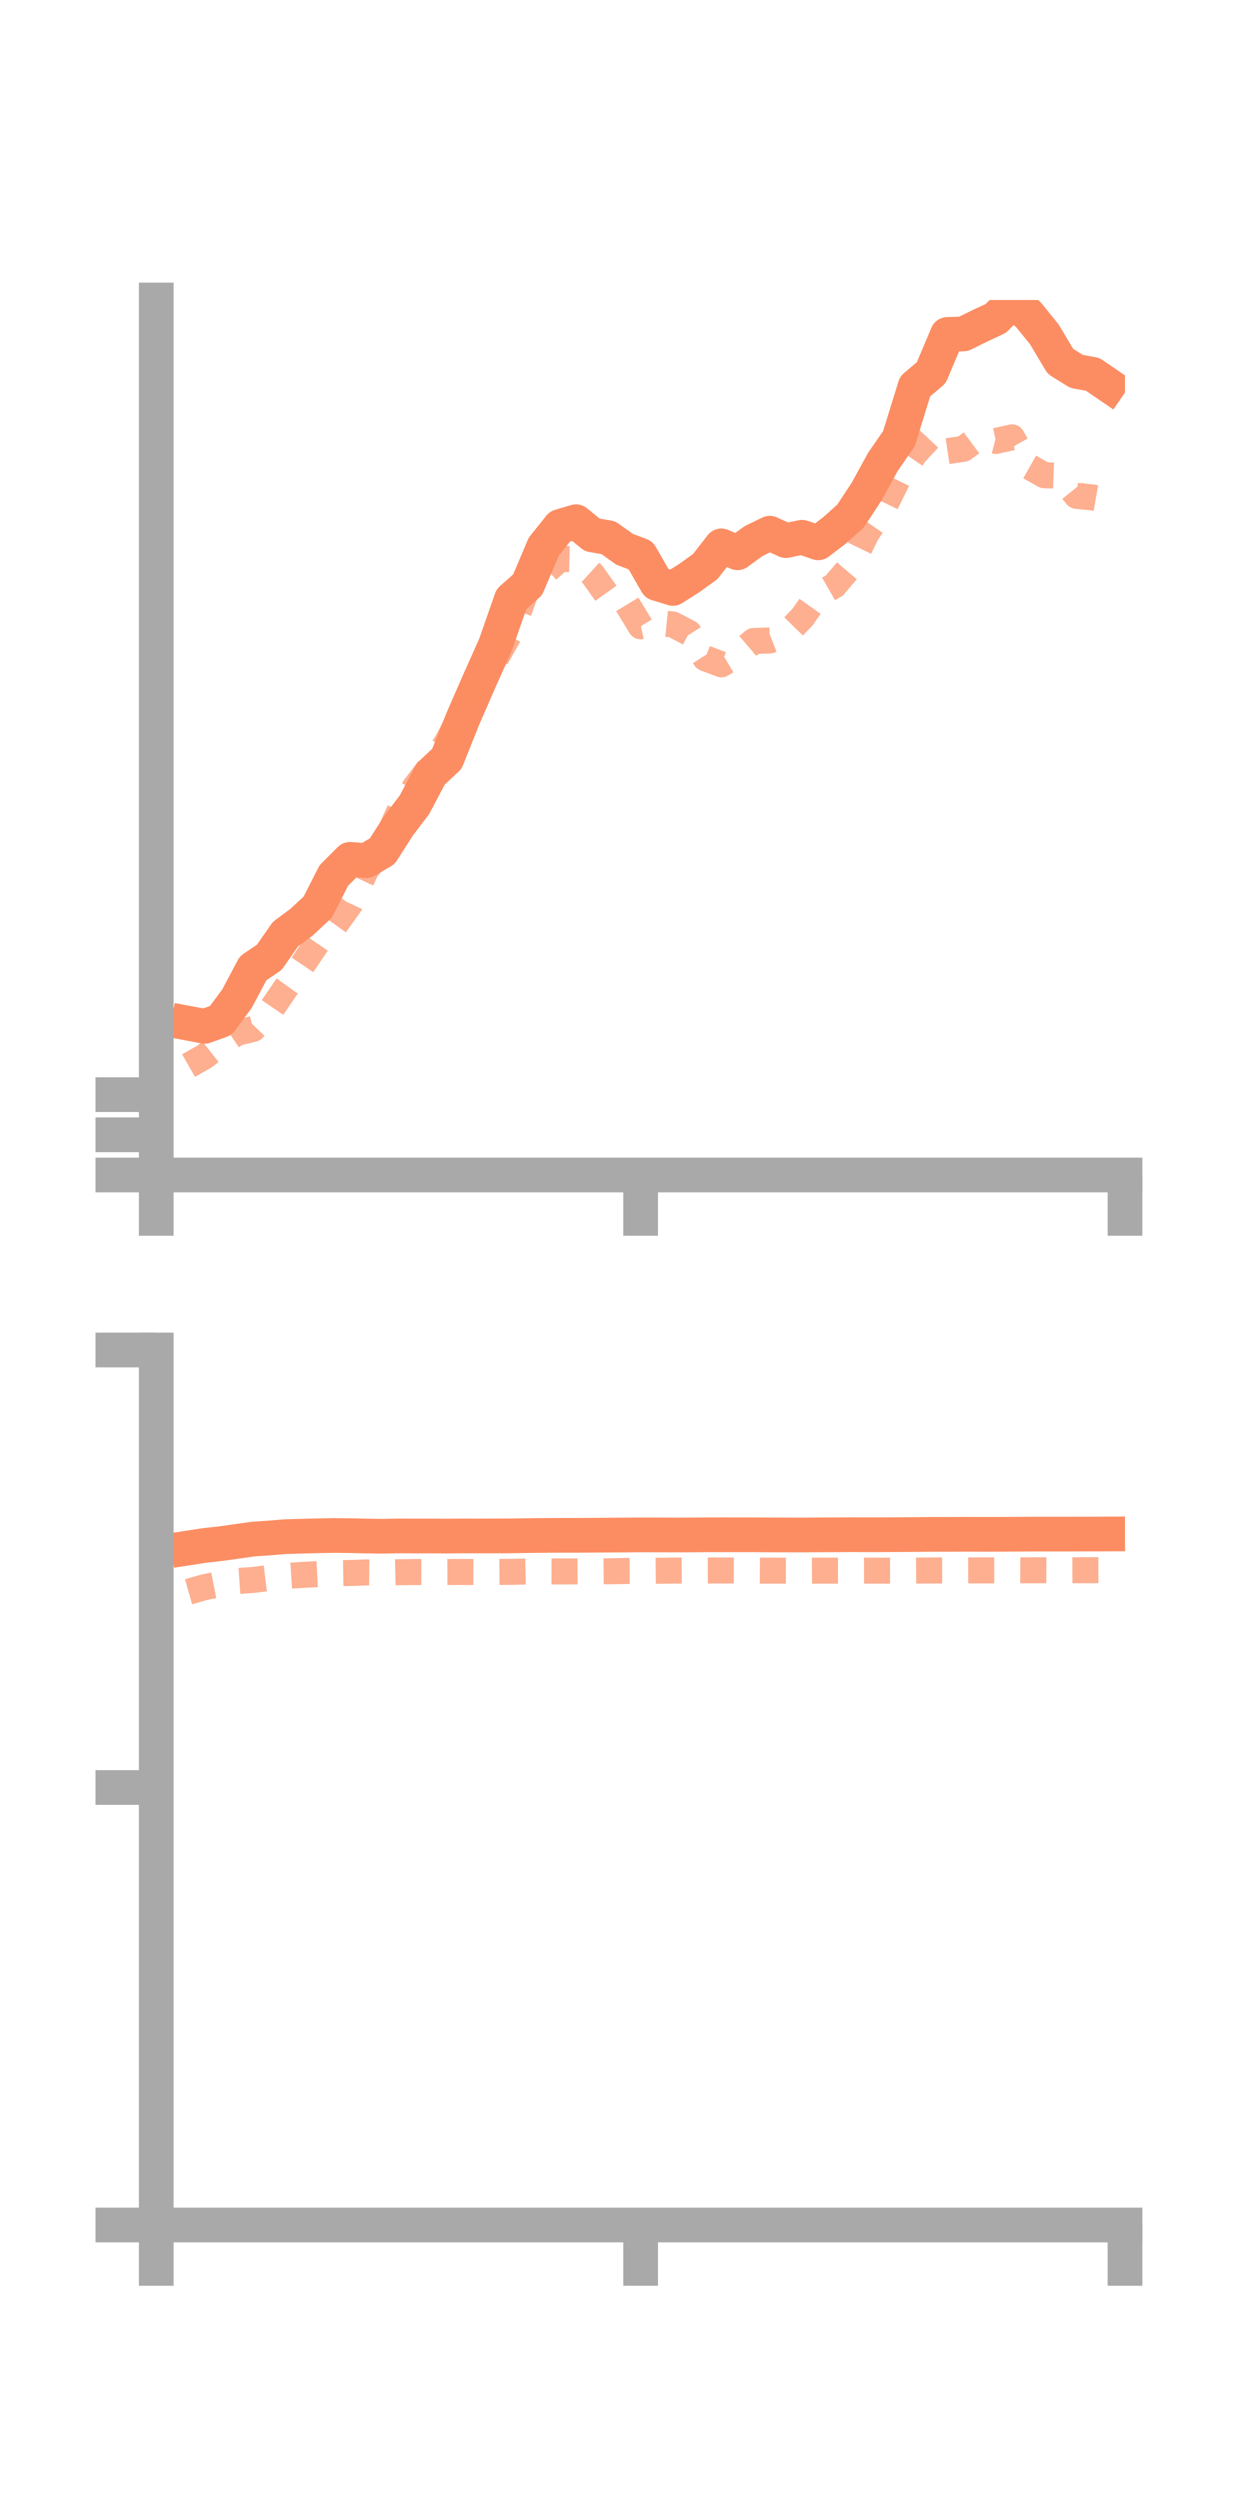 <?xml version="1.0" encoding="utf-8" standalone="no"?>
<!DOCTYPE svg PUBLIC "-//W3C//DTD SVG 1.1//EN"
  "http://www.w3.org/Graphics/SVG/1.1/DTD/svg11.dtd">
<!-- Created with matplotlib (https://matplotlib.org/) -->
<svg height="144pt" version="1.1" viewBox="0 0 72 144" width="72pt" xmlns="http://www.w3.org/2000/svg" xmlns:xlink="http://www.w3.org/1999/xlink">
 <defs>
  <style type="text/css">*{stroke-linecap:butt;stroke-linejoin:round;}</style>
 </defs>
 <g id="figure_1">
  <g id="patch_1">
   <path d="M 0 144 
L 72 144 
L 72 0 
L 0 0 
z
" style="fill:none;"/>
  </g>
  <g id="axes_1">
   <g id="patch_2">
    <path d="M 9 67.68 
L 64.8 67.68 
L 64.8 17.28 
L 9 17.28 
z
" style="fill:none;"/>
   </g>
   <g id="matplotlib.axis_1">
    <g id="xtick_1">
     <g id="line2d_1">
      <defs>
       <path d="M 0 0 
L 0 3.5 
" id="m23cb54253d" style="stroke:#a9a9a9;stroke-width:2;"/>
      </defs>
      <g>
       <use style="fill:#a9a9a9;stroke:#a9a9a9;stroke-width:2;" x="9" xlink:href="#m23cb54253d" y="67.68"/>
      </g>
     </g>
    </g>
    <g id="xtick_2">
     <g id="line2d_2">
      <g>
       <use style="fill:#a9a9a9;stroke:#a9a9a9;stroke-width:2;" x="36.9" xlink:href="#m23cb54253d" y="67.68"/>
      </g>
     </g>
    </g>
    <g id="xtick_3">
     <g id="line2d_3">
      <g>
       <use style="fill:#a9a9a9;stroke:#a9a9a9;stroke-width:2;" x="64.8" xlink:href="#m23cb54253d" y="67.68"/>
      </g>
     </g>
    </g>
   </g>
   <g id="matplotlib.axis_2">
    <g id="ytick_1">
     <g id="line2d_4">
      <defs>
       <path d="M 0 0 
L -3.5 0 
" id="m806a24c0d2" style="stroke:#a9a9a9;stroke-width:2;"/>
      </defs>
      <g>
       <use style="fill:#a9a9a9;stroke:#a9a9a9;stroke-width:2;" x="9" xlink:href="#m806a24c0d2" y="67.68"/>
      </g>
     </g>
    </g>
    <g id="ytick_2">
     <g id="line2d_5">
      <g>
       <use style="fill:#a9a9a9;stroke:#a9a9a9;stroke-width:2;" x="9" xlink:href="#m806a24c0d2" y="65.365"/>
      </g>
     </g>
    </g>
    <g id="ytick_3">
     <g id="line2d_6">
      <g>
       <use style="fill:#a9a9a9;stroke:#a9a9a9;stroke-width:2;" x="9" xlink:href="#m806a24c0d2" y="63.051"/>
      </g>
     </g>
    </g>
   </g>
   <g id="line2d_7">
    <path clip-path="url(#pa11ec29f56)" d="M 10.86 58.942 
L 11.79 59.118 
L 12.72 58.781 
L 13.65 57.525 
L 14.58 55.771 
L 15.51 55.143 
L 16.44 53.809 
L 17.37 53.118 
L 18.3 52.253 
L 19.23 50.427 
L 20.16 49.498 
L 21.09 49.572 
L 22.02 49.029 
L 22.95 47.569 
L 23.88 46.344 
L 24.81 44.578 
L 25.74 43.71 
L 26.67 41.379 
L 27.6 39.246 
L 28.53 37.166 
L 29.46 34.509 
L 30.39 33.684 
L 31.32 31.49 
L 32.25 30.327 
L 33.18 30.051 
L 34.11 30.81 
L 35.04 30.971 
L 35.97 31.635 
L 36.9 31.989 
L 37.83 33.608 
L 38.76 33.894 
L 39.69 33.306 
L 40.62 32.637 
L 41.55 31.443 
L 42.48 31.84 
L 43.41 31.164 
L 44.34 30.713 
L 45.27 31.139 
L 46.2 30.947 
L 47.13 31.267 
L 48.06 30.559 
L 48.99 29.725 
L 49.92 28.31 
L 50.85 26.613 
L 51.78 25.265 
L 52.71 22.256 
L 53.64 21.469 
L 54.57 19.264 
L 55.5 19.235 
L 56.43 18.773 
L 57.36 18.34 
L 58.29 17.396 
L 59.22 18.107 
L 60.15 19.254 
L 61.08 20.814 
L 62.01 21.394 
L 62.94 21.562 
L 63.87 22.199 
" style="fill:none;stroke:#fc8d62;stroke-linecap:square;stroke-width:2;"/>
   </g>
   <g id="line2d_8">
    <path clip-path="url(#pa11ec29f56)" d="M 10.86 61.378 
L 11.79 60.849 
L 12.72 60.115 
L 13.65 59.492 
L 14.58 59.267 
L 15.51 58.302 
L 16.44 56.944 
L 17.37 55.651 
L 18.3 54.284 
L 19.23 53.379 
L 20.16 52.088 
L 21.09 50.107 
L 22.02 48.91 
L 22.95 46.836 
L 23.88 45.364 
L 24.81 44.142 
L 25.74 42.769 
L 26.67 40.975 
L 27.6 39.417 
L 28.53 37.973 
L 29.46 36.341 
L 30.39 33.827 
L 31.32 33.023 
L 32.25 32.195 
L 33.18 32.218 
L 34.11 33.062 
L 35.04 34.368 
L 35.97 34.541 
L 36.9 36.075 
L 37.83 35.876 
L 38.76 35.97 
L 39.69 36.459 
L 40.62 37.914 
L 41.55 38.267 
L 42.48 37.716 
L 43.41 36.92 
L 44.34 36.892 
L 45.27 36.532 
L 46.2 35.575 
L 47.13 34.262 
L 48.06 33.727 
L 48.99 32.632 
L 49.92 30.713 
L 50.85 29.366 
L 51.78 27.474 
L 52.71 26.114 
L 53.64 25.115 
L 54.57 25.988 
L 55.5 25.848 
L 56.43 25.16 
L 57.36 25.398 
L 58.29 25.192 
L 59.22 26.847 
L 60.15 27.372 
L 61.08 27.405 
L 62.01 28.561 
L 62.94 28.656 
L 63.87 28.819 
" style="fill:none;stroke:#fc8d62;stroke-dasharray:1.5,1.5;stroke-dashoffset:0;stroke-opacity:0.7;stroke-width:1.5;"/>
   </g>
   <g id="patch_3">
    <path d="M 9 67.68 
L 9 17.28 
" style="fill:none;stroke:#a9a9a9;stroke-linecap:square;stroke-linejoin:miter;stroke-width:2;"/>
   </g>
   <g id="patch_4">
    <path d="M 64.8 67.68 
L 64.8 17.28 
" style="fill:none;"/>
   </g>
   <g id="patch_5">
    <path d="M 9 67.68 
L 64.8 67.68 
" style="fill:none;stroke:#a9a9a9;stroke-linecap:square;stroke-linejoin:miter;stroke-width:2;"/>
   </g>
   <g id="patch_6">
    <path d="M 9 17.28 
L 64.8 17.28 
" style="fill:none;"/>
   </g>
  </g>
  <g id="axes_2">
   <g id="patch_7">
    <path d="M 9 128.16 
L 64.8 128.16 
L 64.8 77.76 
L 9 77.76 
z
" style="fill:none;"/>
   </g>
   <g id="matplotlib.axis_3">
    <g id="xtick_4">
     <g id="line2d_9">
      <g>
       <use style="fill:#a9a9a9;stroke:#a9a9a9;stroke-width:2;" x="9" xlink:href="#m23cb54253d" y="128.16"/>
      </g>
     </g>
    </g>
    <g id="xtick_5">
     <g id="line2d_10">
      <g>
       <use style="fill:#a9a9a9;stroke:#a9a9a9;stroke-width:2;" x="36.9" xlink:href="#m23cb54253d" y="128.16"/>
      </g>
     </g>
    </g>
    <g id="xtick_6">
     <g id="line2d_11">
      <g>
       <use style="fill:#a9a9a9;stroke:#a9a9a9;stroke-width:2;" x="64.8" xlink:href="#m23cb54253d" y="128.16"/>
      </g>
     </g>
    </g>
   </g>
   <g id="matplotlib.axis_4">
    <g id="ytick_4">
     <g id="line2d_12">
      <g>
       <use style="fill:#a9a9a9;stroke:#a9a9a9;stroke-width:2;" x="9" xlink:href="#m806a24c0d2" y="128.16"/>
      </g>
     </g>
    </g>
    <g id="ytick_5">
     <g id="line2d_13">
      <g>
       <use style="fill:#a9a9a9;stroke:#a9a9a9;stroke-width:2;" x="9" xlink:href="#m806a24c0d2" y="102.96"/>
      </g>
     </g>
    </g>
    <g id="ytick_6">
     <g id="line2d_14">
      <g>
       <use style="fill:#a9a9a9;stroke:#a9a9a9;stroke-width:2;" x="9" xlink:href="#m806a24c0d2" y="77.76"/>
      </g>
     </g>
    </g>
   </g>
   <g id="line2d_15">
    <path clip-path="url(#p4c70dbf727)" d="M 10.86 89.16 
L 11.79 89.016 
L 12.72 88.914 
L 13.65 88.783 
L 14.58 88.652 
L 15.51 88.587 
L 16.44 88.512 
L 17.37 88.485 
L 18.3 88.461 
L 19.23 88.444 
L 20.16 88.454 
L 21.09 88.474 
L 22.02 88.488 
L 22.95 88.469 
L 23.88 88.475 
L 24.81 88.472 
L 25.74 88.479 
L 26.67 88.47 
L 27.6 88.471 
L 28.53 88.469 
L 29.46 88.466 
L 30.39 88.451 
L 31.32 88.441 
L 32.25 88.436 
L 33.18 88.436 
L 34.11 88.43 
L 35.04 88.422 
L 35.97 88.418 
L 36.9 88.409 
L 37.83 88.411 
L 38.76 88.415 
L 39.69 88.414 
L 40.62 88.404 
L 41.55 88.403 
L 42.48 88.404 
L 43.41 88.405 
L 44.34 88.41 
L 45.27 88.413 
L 46.2 88.416 
L 47.13 88.408 
L 48.06 88.404 
L 48.99 88.399 
L 49.92 88.401 
L 50.85 88.401 
L 51.78 88.395 
L 52.71 88.389 
L 53.64 88.379 
L 54.57 88.381 
L 55.5 88.376 
L 56.43 88.377 
L 57.36 88.378 
L 58.29 88.372 
L 59.22 88.366 
L 60.15 88.363 
L 61.08 88.365 
L 62.01 88.362 
L 62.94 88.361 
L 63.87 88.357 
" style="fill:none;stroke:#fc8d62;stroke-linecap:square;stroke-width:2;"/>
   </g>
   <g id="line2d_16">
    <path clip-path="url(#p4c70dbf727)" d="M 10.86 91.685 
L 11.79 91.42 
L 12.72 91.237 
L 13.65 91.07 
L 14.58 91.005 
L 15.51 90.888 
L 16.44 90.779 
L 17.37 90.718 
L 18.3 90.669 
L 19.23 90.62 
L 20.16 90.605 
L 21.09 90.573 
L 22.02 90.584 
L 22.95 90.562 
L 23.88 90.549 
L 24.81 90.55 
L 25.74 90.549 
L 26.67 90.545 
L 27.6 90.55 
L 28.53 90.547 
L 29.46 90.538 
L 30.39 90.52 
L 31.32 90.513 
L 32.25 90.515 
L 33.18 90.513 
L 34.11 90.51 
L 35.04 90.505 
L 35.97 90.49 
L 36.9 90.487 
L 37.83 90.478 
L 38.76 90.467 
L 39.69 90.463 
L 40.62 90.461 
L 41.55 90.46 
L 42.48 90.46 
L 43.41 90.465 
L 44.34 90.471 
L 45.27 90.473 
L 46.2 90.476 
L 47.13 90.47 
L 48.06 90.469 
L 48.99 90.47 
L 49.92 90.469 
L 50.85 90.471 
L 51.78 90.47 
L 52.71 90.468 
L 53.64 90.46 
L 54.57 90.458 
L 55.5 90.457 
L 56.43 90.454 
L 57.36 90.453 
L 58.29 90.446 
L 59.22 90.449 
L 60.15 90.446 
L 61.08 90.449 
L 62.01 90.446 
L 62.94 90.444 
L 63.87 90.441 
" style="fill:none;stroke:#fc8d62;stroke-dasharray:1.5,1.5;stroke-dashoffset:0;stroke-opacity:0.7;stroke-width:1.5;"/>
   </g>
   <g id="patch_8">
    <path d="M 9 128.16 
L 9 77.76 
" style="fill:none;stroke:#a9a9a9;stroke-linecap:square;stroke-linejoin:miter;stroke-width:2;"/>
   </g>
   <g id="patch_9">
    <path d="M 64.8 128.16 
L 64.8 77.76 
" style="fill:none;"/>
   </g>
   <g id="patch_10">
    <path d="M 9 128.16 
L 64.8 128.16 
" style="fill:none;stroke:#a9a9a9;stroke-linecap:square;stroke-linejoin:miter;stroke-width:2;"/>
   </g>
   <g id="patch_11">
    <path d="M 9 77.76 
L 64.8 77.76 
" style="fill:none;"/>
   </g>
  </g>
 </g>
 <defs>
  <clipPath id="pa11ec29f56">
   <rect height="50.4" width="55.8" x="9" y="17.28"/>
  </clipPath>
  <clipPath id="p4c70dbf727">
   <rect height="50.4" width="55.8" x="9" y="77.76"/>
  </clipPath>
 </defs>
</svg>

